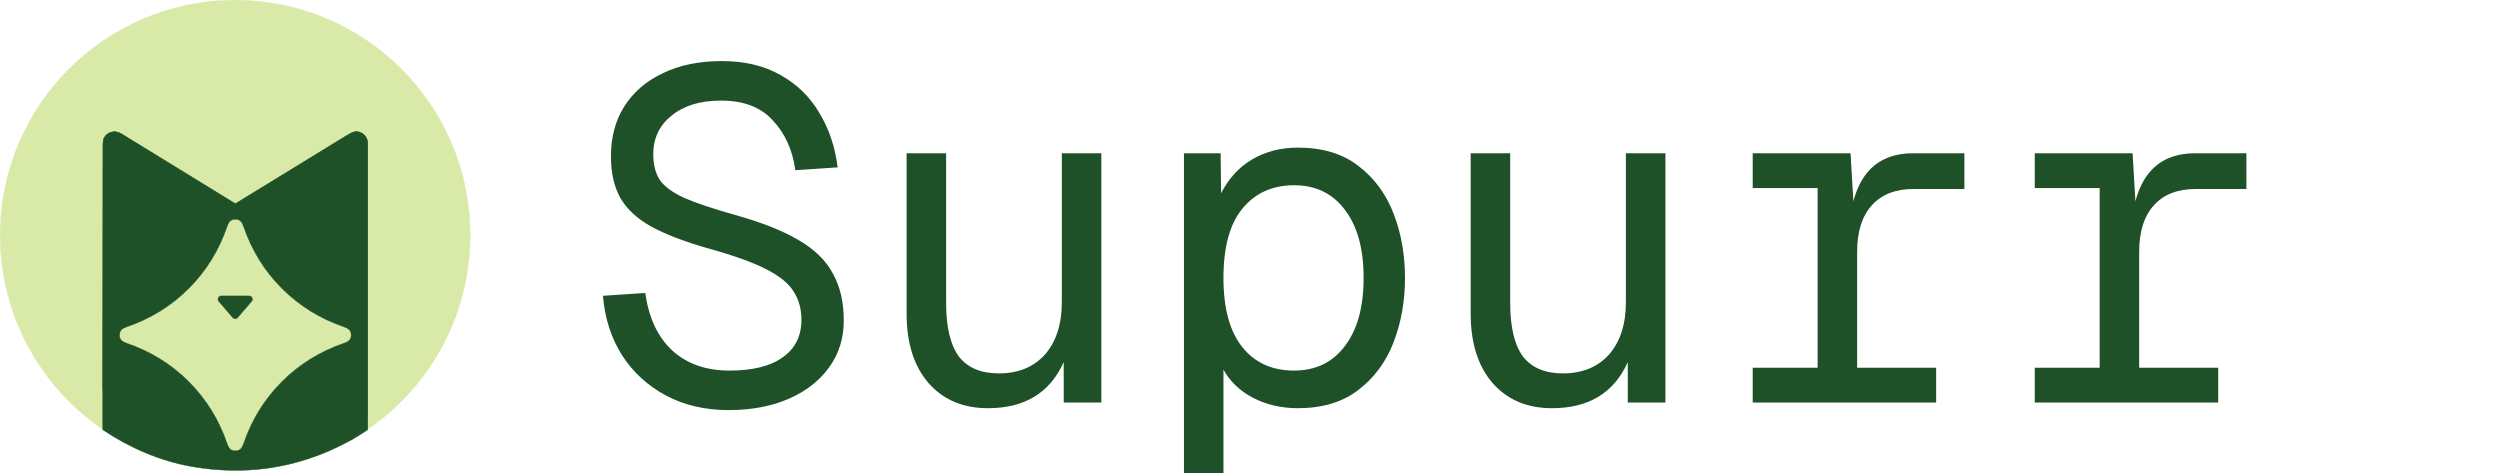 <svg width="6378" height="1207" viewBox="0 0 6378 1207" fill="none" xmlns="http://www.w3.org/2000/svg">
<circle cx="600" cy="600" r="599.5" fill="#D8E9A8" stroke="#D8E9A8"/>
<path d="M938.169 1068.26C938.227 843.064 938.227 609.047 938.169 366.263C938.14 347.533 922.207 332.94 903.856 336.552C899.807 337.339 893.195 340.572 883.99 346.223C789.847 403.897 695.734 461.542 601.62 519.187C600.804 519.682 599.989 519.682 599.173 519.187C432.471 417.063 336.115 357.903 310.103 341.708C301.627 336.406 293.005 334.892 284.295 337.164C276.518 339.203 270.576 343.659 266.469 350.504C262.187 357.67 262.74 366.176 262.74 375.759C262.42 746.999 262.245 954.043 262.216 996.891" stroke="#1E5128"/>
<path d="M938.213 1096L934.713 1098.5C914.713 1112 895.213 1123 895.213 1123C751.713 1202 612.713 1211.5 490.713 1190.5C407.805 1176.23 329.713 1141.5 264.713 1098L262.213 1096C261.747 1064.37 262.186 1028.56 262.216 996.9C262.245 954.052 262.419 747.008 262.74 375.768C262.74 366.184 262.186 357.679 266.468 350.513C270.575 343.668 276.518 339.211 284.295 337.173C293.004 334.9 301.626 336.415 310.103 341.717C336.114 357.912 432.471 417.072 599.172 519.195C599.988 519.691 600.803 519.691 601.619 519.195C695.733 461.55 789.846 403.906 883.989 346.231C893.194 340.581 899.806 337.347 903.855 336.561C922.206 332.949 938.139 347.542 938.168 366.272C938.226 609.056 938.226 843.073 938.168 1068.26C938.168 1076.22 938.563 1088.08 938.213 1096ZM481.465 735.823C437.044 780.244 384.322 812.896 323.327 833.752C312.171 837.568 304.918 842.491 304.918 854.754C304.918 867.046 312.171 871.939 323.327 875.755C384.322 896.64 437.044 929.293 481.465 973.714C525.885 1018.13 558.538 1070.83 579.394 1131.82C583.21 1142.98 588.133 1150.26 600.396 1150.26C612.688 1150.23 617.61 1142.98 621.426 1131.82C642.282 1070.83 674.935 1018.11 719.356 973.685C763.777 929.264 816.47 896.64 877.494 875.755C888.621 871.939 895.903 867.017 895.903 854.754C895.903 842.462 888.621 837.568 877.464 833.752C816.47 812.867 763.777 780.214 719.327 735.794C674.906 691.402 642.282 638.68 621.397 577.685C617.581 566.529 612.659 559.276 600.396 559.276C588.103 559.276 583.21 566.529 579.394 577.685C558.509 638.68 525.885 691.402 481.465 735.823Z" fill="#1E5128" stroke="#1E5128"/>
<path d="M642.061 768.603L606.291 810.344C603 814.189 597.058 814.189 593.766 810.344L557.996 768.603C553.423 763.273 557.21 755 564.259 755H635.798C642.847 755 646.634 763.273 642.061 768.603Z" fill="#1E5128" stroke="#1E5128"/>
<path d="M1858.61 1046.2C1798.61 1046.2 1745.41 1033.8 1699.01 1009C1652.61 984.2 1615.41 950.2 1587.41 907C1559.41 863 1543.01 812.2 1538.21 754.6L1646.21 747.4C1655.01 810.6 1677.81 859.4 1714.61 893.8C1752.21 928.2 1801.01 945.4 1861.01 945.4C1920.21 945.4 1965.41 934.2 1996.61 911.8C2028.61 889.4 2044.61 857.4 2044.61 815.8C2044.61 788.6 2038.21 765 2025.41 745C2013.41 724.2 1990.21 705 1955.81 687.4C1922.21 669.8 1872.21 651.8 1805.81 633.4C1746.61 616.6 1698.61 598.2 1661.81 578.2C1625.81 558.2 1599.41 533.8 1582.61 505C1566.61 476.2 1558.61 440.6 1558.61 398.2C1558.61 350.2 1569.81 308.2 1592.21 272.2C1615.41 235.4 1648.21 207 1690.61 187C1733.01 166.2 1783.41 155.8 1841.81 155.8C1900.21 155.8 1950.21 167.8 1991.81 191.8C2033.41 215 2066.21 247 2090.21 287.8C2115.01 328.6 2130.61 375 2137.01 427L2029.01 434.2C2021.81 382.2 2002.61 339.8 1971.41 307C1941.01 273.4 1897.01 256.6 1839.41 256.6C1786.61 256.6 1744.61 269.4 1713.41 295C1682.21 319.8 1666.61 352.6 1666.61 393.4C1666.61 419.8 1672.21 441.8 1683.41 459.4C1695.41 476.2 1716.21 491.4 1745.81 505C1775.41 517.8 1817.01 531.8 1870.61 547C1940.21 566.2 1995.41 587.8 2036.21 611.8C2077.81 635.8 2107.41 664.6 2125.01 698.2C2143.41 731 2152.61 771 2152.61 818.2C2152.61 863 2140.21 902.6 2115.41 937C2090.61 971.4 2056.21 998.2 2012.21 1017.4C1968.21 1036.6 1917.01 1046.2 1858.61 1046.2ZM2520.54 1041.4C2457.34 1041.4 2406.94 1020.2 2369.34 977.8C2331.74 934.6 2312.94 875.4 2312.94 800.2V391H2413.74V772.6C2413.74 834.2 2424.54 879.8 2446.14 909.4C2468.54 938.2 2502.54 952.6 2548.14 952.6C2597.74 952.6 2636.94 936.6 2665.74 904.6C2694.54 871.8 2708.94 827 2708.94 770.2V391H2809.74V1027H2713.74V923.8C2678.54 1002.2 2614.14 1041.4 2520.54 1041.4ZM3020.47 1207V391H3114.07L3115.27 493C3134.47 455.4 3160.87 426.6 3194.47 406.6C3228.87 386.6 3267.67 376.6 3310.87 376.6C3374.07 376.6 3425.67 392.2 3465.67 423.4C3506.47 454.6 3536.47 495.4 3555.67 545.8C3574.87 596.2 3584.47 650.6 3584.47 709C3584.47 767.4 3574.87 821.8 3555.67 872.2C3536.47 922.6 3506.47 963.4 3465.67 994.6C3425.67 1025.8 3374.07 1041.4 3310.87 1041.4C3269.27 1041.4 3231.27 1032.6 3196.87 1015C3163.27 997.4 3138.07 973.4 3121.27 943V1207H3020.47ZM3301.27 945.4C3356.47 945.4 3399.67 924.6 3430.87 883C3462.87 841.4 3478.87 783.4 3478.87 709C3478.87 634.6 3462.87 576.6 3430.87 535C3399.67 493.4 3356.47 472.6 3301.27 472.6C3246.07 472.6 3202.07 492.6 3169.27 532.6C3137.27 571.8 3121.27 630.6 3121.27 709C3121.27 786.6 3137.27 845.4 3169.27 885.4C3201.27 925.4 3245.27 945.4 3301.27 945.4ZM3959.6 1041.4C3896.4 1041.4 3846 1020.2 3808.4 977.8C3770.8 934.6 3752 875.4 3752 800.2V391H3852.8V772.6C3852.8 834.2 3863.6 879.8 3885.2 909.4C3907.6 938.2 3941.6 952.6 3987.2 952.6C4036.8 952.6 4076 936.6 4104.8 904.6C4133.6 871.8 4148 827 4148 770.2V391H4248.8V1027H4152.8V923.8C4117.6 1002.2 4053.2 1041.4 3959.6 1041.4ZM4471.53 1027V938.2H4637.13V479.8H4471.53V391H4721.13L4728.33 513.4C4749.93 431.8 4800.73 391 4880.73 391H5011.53V482.2H4881.93C4835.53 482.2 4799.93 496.2 4775.13 524.2C4750.33 551.4 4737.93 591 4737.93 643V938.2H4939.53V1027H4471.53ZM5191.06 1027V938.2H5356.66V479.8H5191.06V391H5440.66L5447.86 513.4C5469.46 431.8 5520.26 391 5600.26 391H5731.06V482.2H5601.46C5555.06 482.2 5519.46 496.2 5494.66 524.2C5469.86 551.4 5457.46 591 5457.46 643V938.2H5659.06V1027H5191.06Z" fill="#1E5128"/>
</svg>
